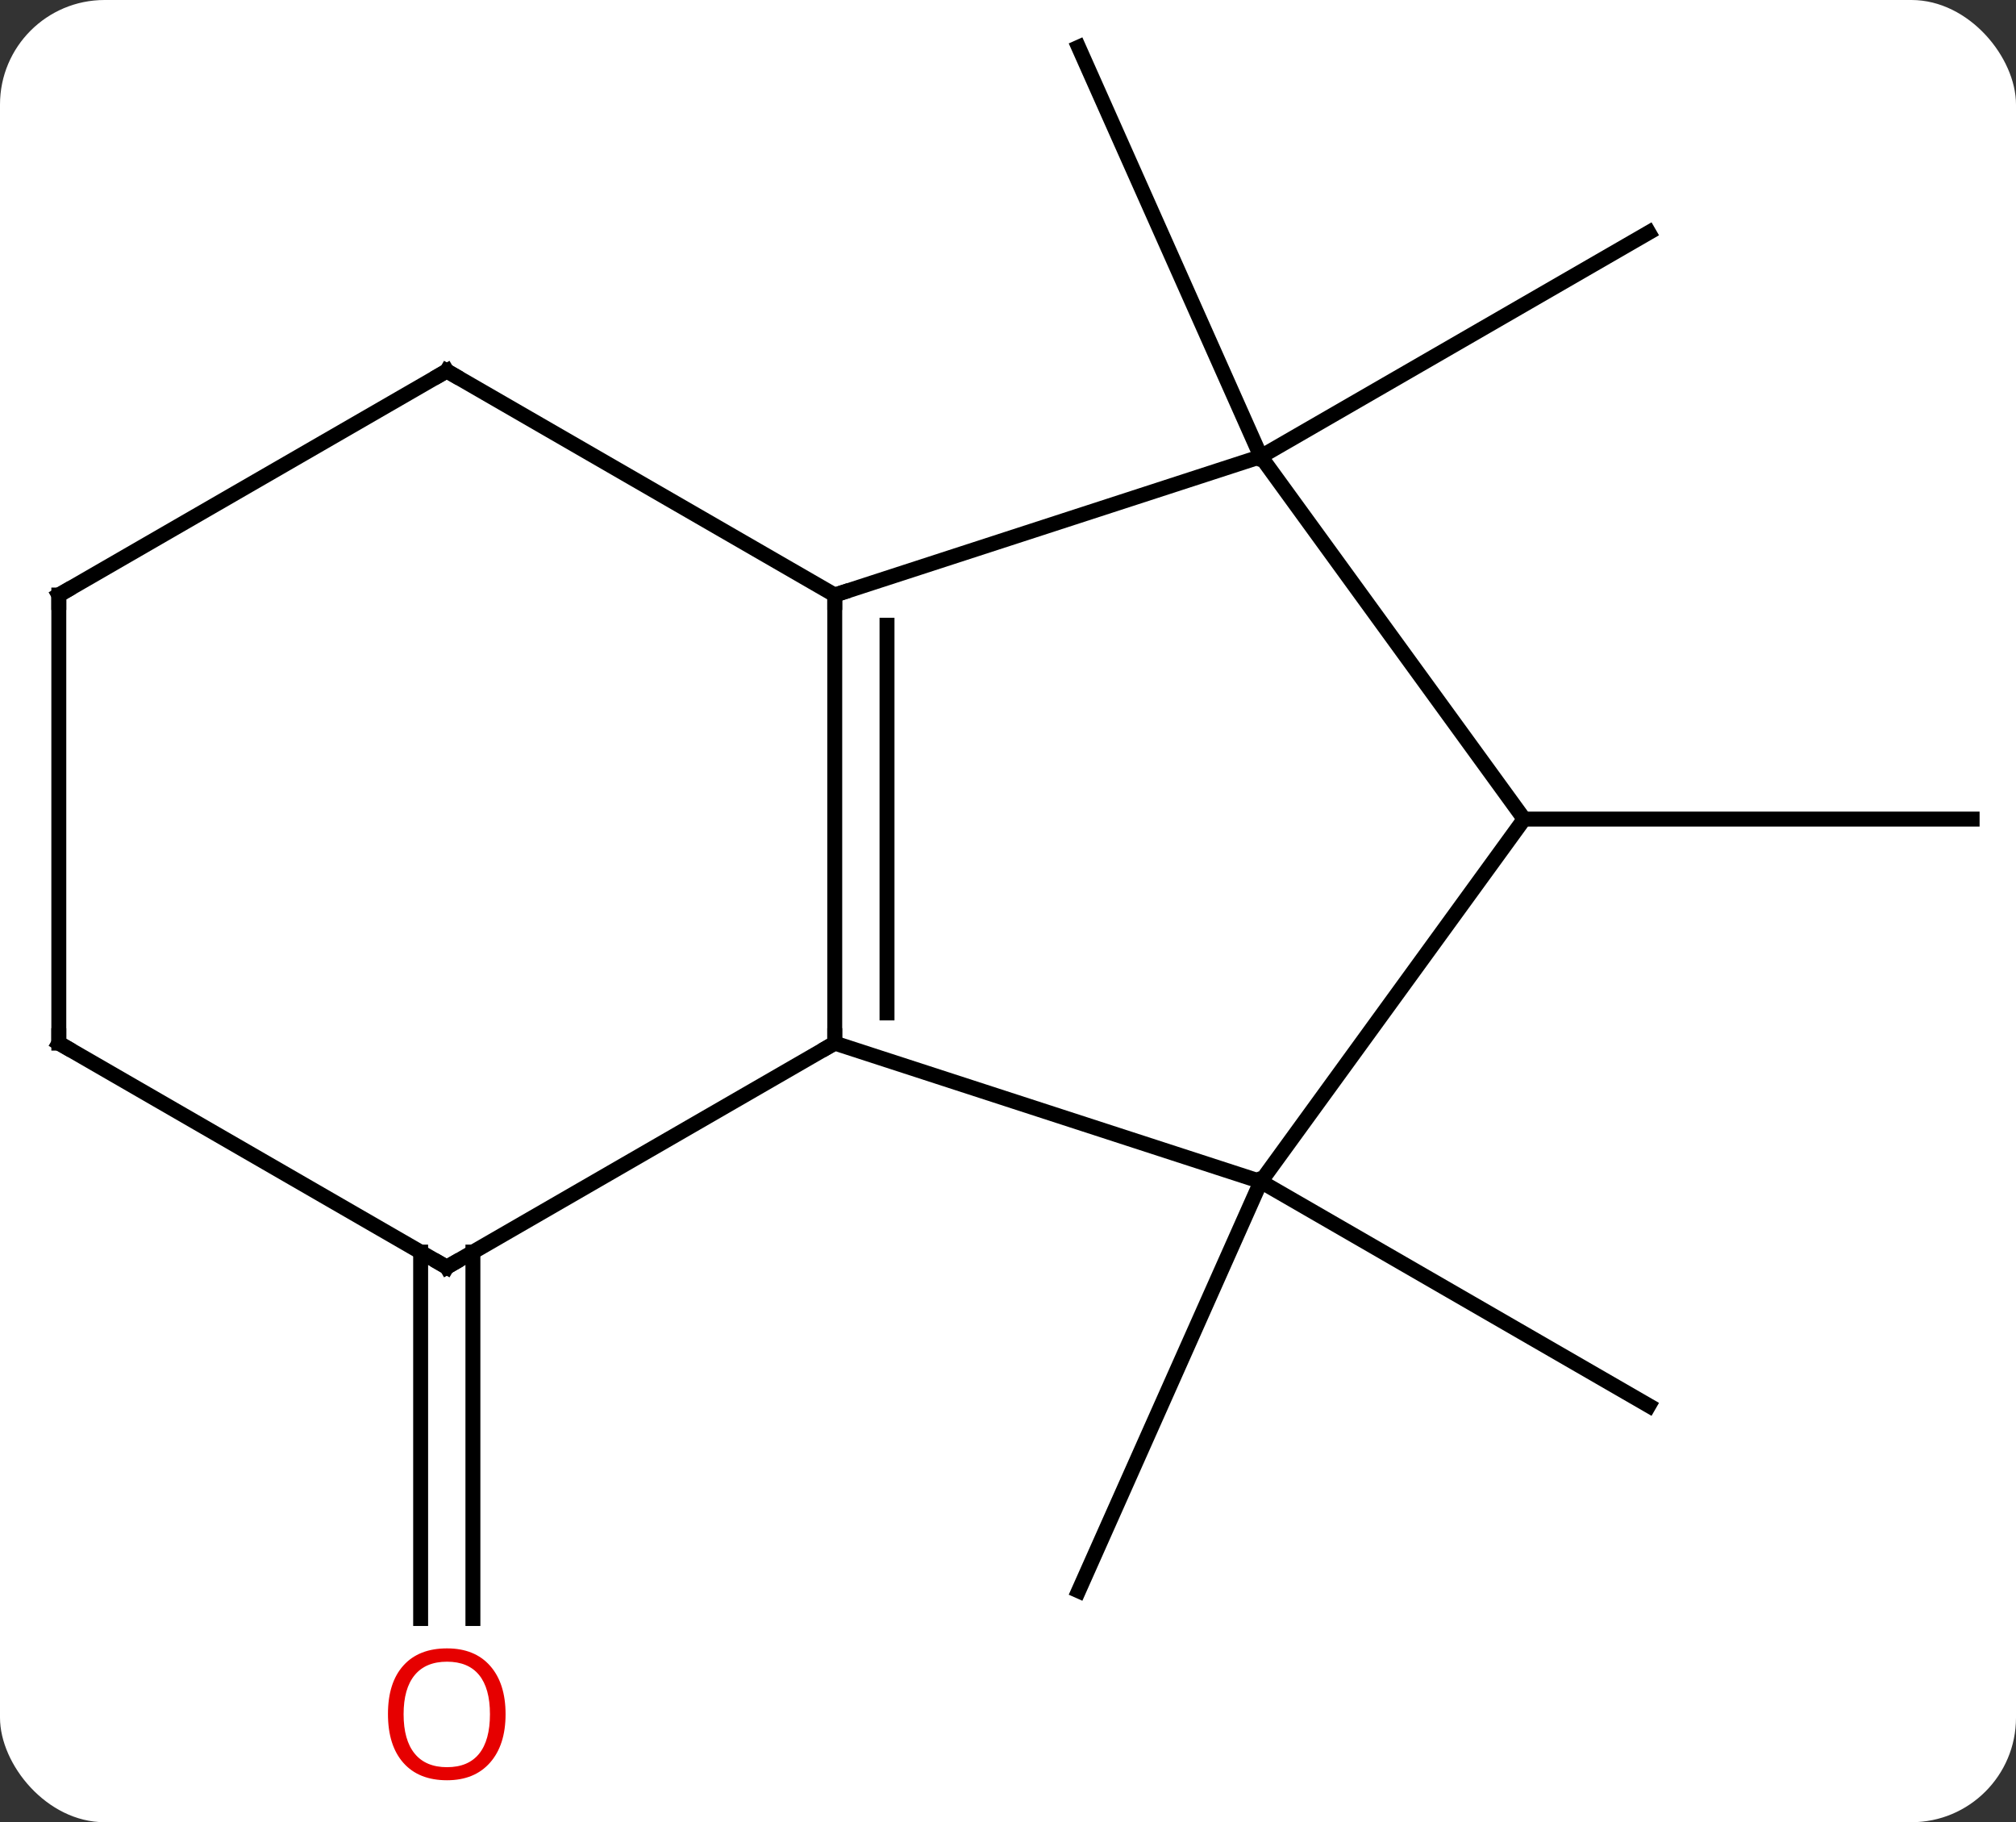 <svg width="135" viewBox="0 0 135 122" style="fill-opacity:1; color-rendering:auto; color-interpolation:auto; text-rendering:auto; stroke:black; stroke-linecap:square; stroke-miterlimit:10; shape-rendering:auto; stroke-opacity:1; fill:black; stroke-dasharray:none; font-weight:normal; stroke-width:1; font-family:'Open Sans'; font-style:normal; stroke-linejoin:miter; font-size:12; stroke-dashoffset:0; image-rendering:auto;" height="122" class="cas-substance-image" xmlns:xlink="http://www.w3.org/1999/xlink" xmlns="http://www.w3.org/2000/svg"><rect x="0" y="0" width="135" height="122" fill="#333333" stroke="none"/><svg class="cas-substance-single-component"><rect y="0" x="0" width="135" stroke="none" ry="7" rx="7" height="122" fill="white" class="cas-substance-group"/><svg y="0" x="0" width="135" viewBox="0 0 135 122" style="fill:black;" height="122" class="cas-substance-single-component-image"><svg><g><g transform="translate(68,59)" style="text-rendering:geometricPrecision; color-rendering:optimizeQuality; color-interpolation:linearRGB; stroke-linecap:butt; image-rendering:optimizeQuality;"><line y2="20.109" y1="35.109" x2="16.431" x1="42.411" style="fill:none;"/><line y2="20.109" y1="47.514" x2="16.431" x1="4.227" style="fill:none;"/><line y2="24.829" y1="49.362" x2="-36.332" x1="-36.332" style="fill:none;"/><line y2="24.829" y1="49.362" x2="-39.832" x1="-39.832" style="fill:none;"/><line y2="-28.431" y1="-55.839" x2="16.431" x1="4.227" style="fill:none;"/><line y2="-28.431" y1="-43.431" x2="16.431" x1="42.411" style="fill:none;"/><line y2="-4.161" y1="-4.161" x2="34.062" x1="64.062" style="fill:none;"/><line y2="-19.161" y1="10.839" x2="-12.102" x1="-12.102" style="fill:none;"/><line y2="-17.14" y1="8.818" x2="-8.602" x1="-8.602" style="fill:none;"/><line y2="20.109" y1="10.839" x2="16.431" x1="-12.102" style="fill:none;"/><line y2="25.839" y1="10.839" x2="-38.082" x1="-12.102" style="fill:none;"/><line y2="-28.431" y1="-19.161" x2="16.431" x1="-12.102" style="fill:none;"/><line y2="-34.161" y1="-19.161" x2="-38.082" x1="-12.102" style="fill:none;"/><line y2="-4.161" y1="20.109" x2="34.062" x1="16.431" style="fill:none;"/><line y2="10.839" y1="25.839" x2="-64.062" x1="-38.082" style="fill:none;"/><line y2="-4.161" y1="-28.431" x2="34.062" x1="16.431" style="fill:none;"/><line y2="-19.161" y1="-34.161" x2="-64.062" x1="-38.082" style="fill:none;"/><line y2="-19.161" y1="10.839" x2="-64.062" x1="-64.062" style="fill:none;"/></g><g transform="translate(68,59)" style="fill:rgb(230,0,0); text-rendering:geometricPrecision; color-rendering:optimizeQuality; image-rendering:optimizeQuality; font-family:'Open Sans'; stroke:rgb(230,0,0); color-interpolation:linearRGB;"><path style="stroke:none;" d="M-34.145 55.769 Q-34.145 57.831 -35.184 59.011 Q-36.223 60.191 -38.066 60.191 Q-39.957 60.191 -40.988 59.026 Q-42.02 57.862 -42.02 55.753 Q-42.02 53.659 -40.988 52.511 Q-39.957 51.362 -38.066 51.362 Q-36.207 51.362 -35.176 52.534 Q-34.145 53.706 -34.145 55.769 ZM-40.973 55.769 Q-40.973 57.503 -40.23 58.409 Q-39.488 59.316 -38.066 59.316 Q-36.645 59.316 -35.918 58.417 Q-35.191 57.519 -35.191 55.769 Q-35.191 54.034 -35.918 53.144 Q-36.645 52.253 -38.066 52.253 Q-39.488 52.253 -40.23 53.151 Q-40.973 54.05 -40.973 55.769 Z"/></g><g transform="translate(68,59)" style="stroke-linecap:butt; text-rendering:geometricPrecision; color-rendering:optimizeQuality; image-rendering:optimizeQuality; font-family:'Open Sans'; color-interpolation:linearRGB; stroke-miterlimit:5;"><path style="fill:none;" d="M-12.102 10.339 L-12.102 10.839 L-12.535 11.089"/><path style="fill:none;" d="M-12.102 -18.661 L-12.102 -19.161 L-11.627 -19.316"/><path style="fill:none;" d="M-37.649 25.589 L-38.082 25.839 L-38.515 25.589"/><path style="fill:none;" d="M-37.649 -33.911 L-38.082 -34.161 L-38.515 -33.911"/><path style="fill:none;" d="M-63.629 11.089 L-64.062 10.839 L-64.062 10.339"/><path style="fill:none;" d="M-63.629 -19.411 L-64.062 -19.161 L-64.062 -18.661"/></g></g></svg></svg></svg></svg>